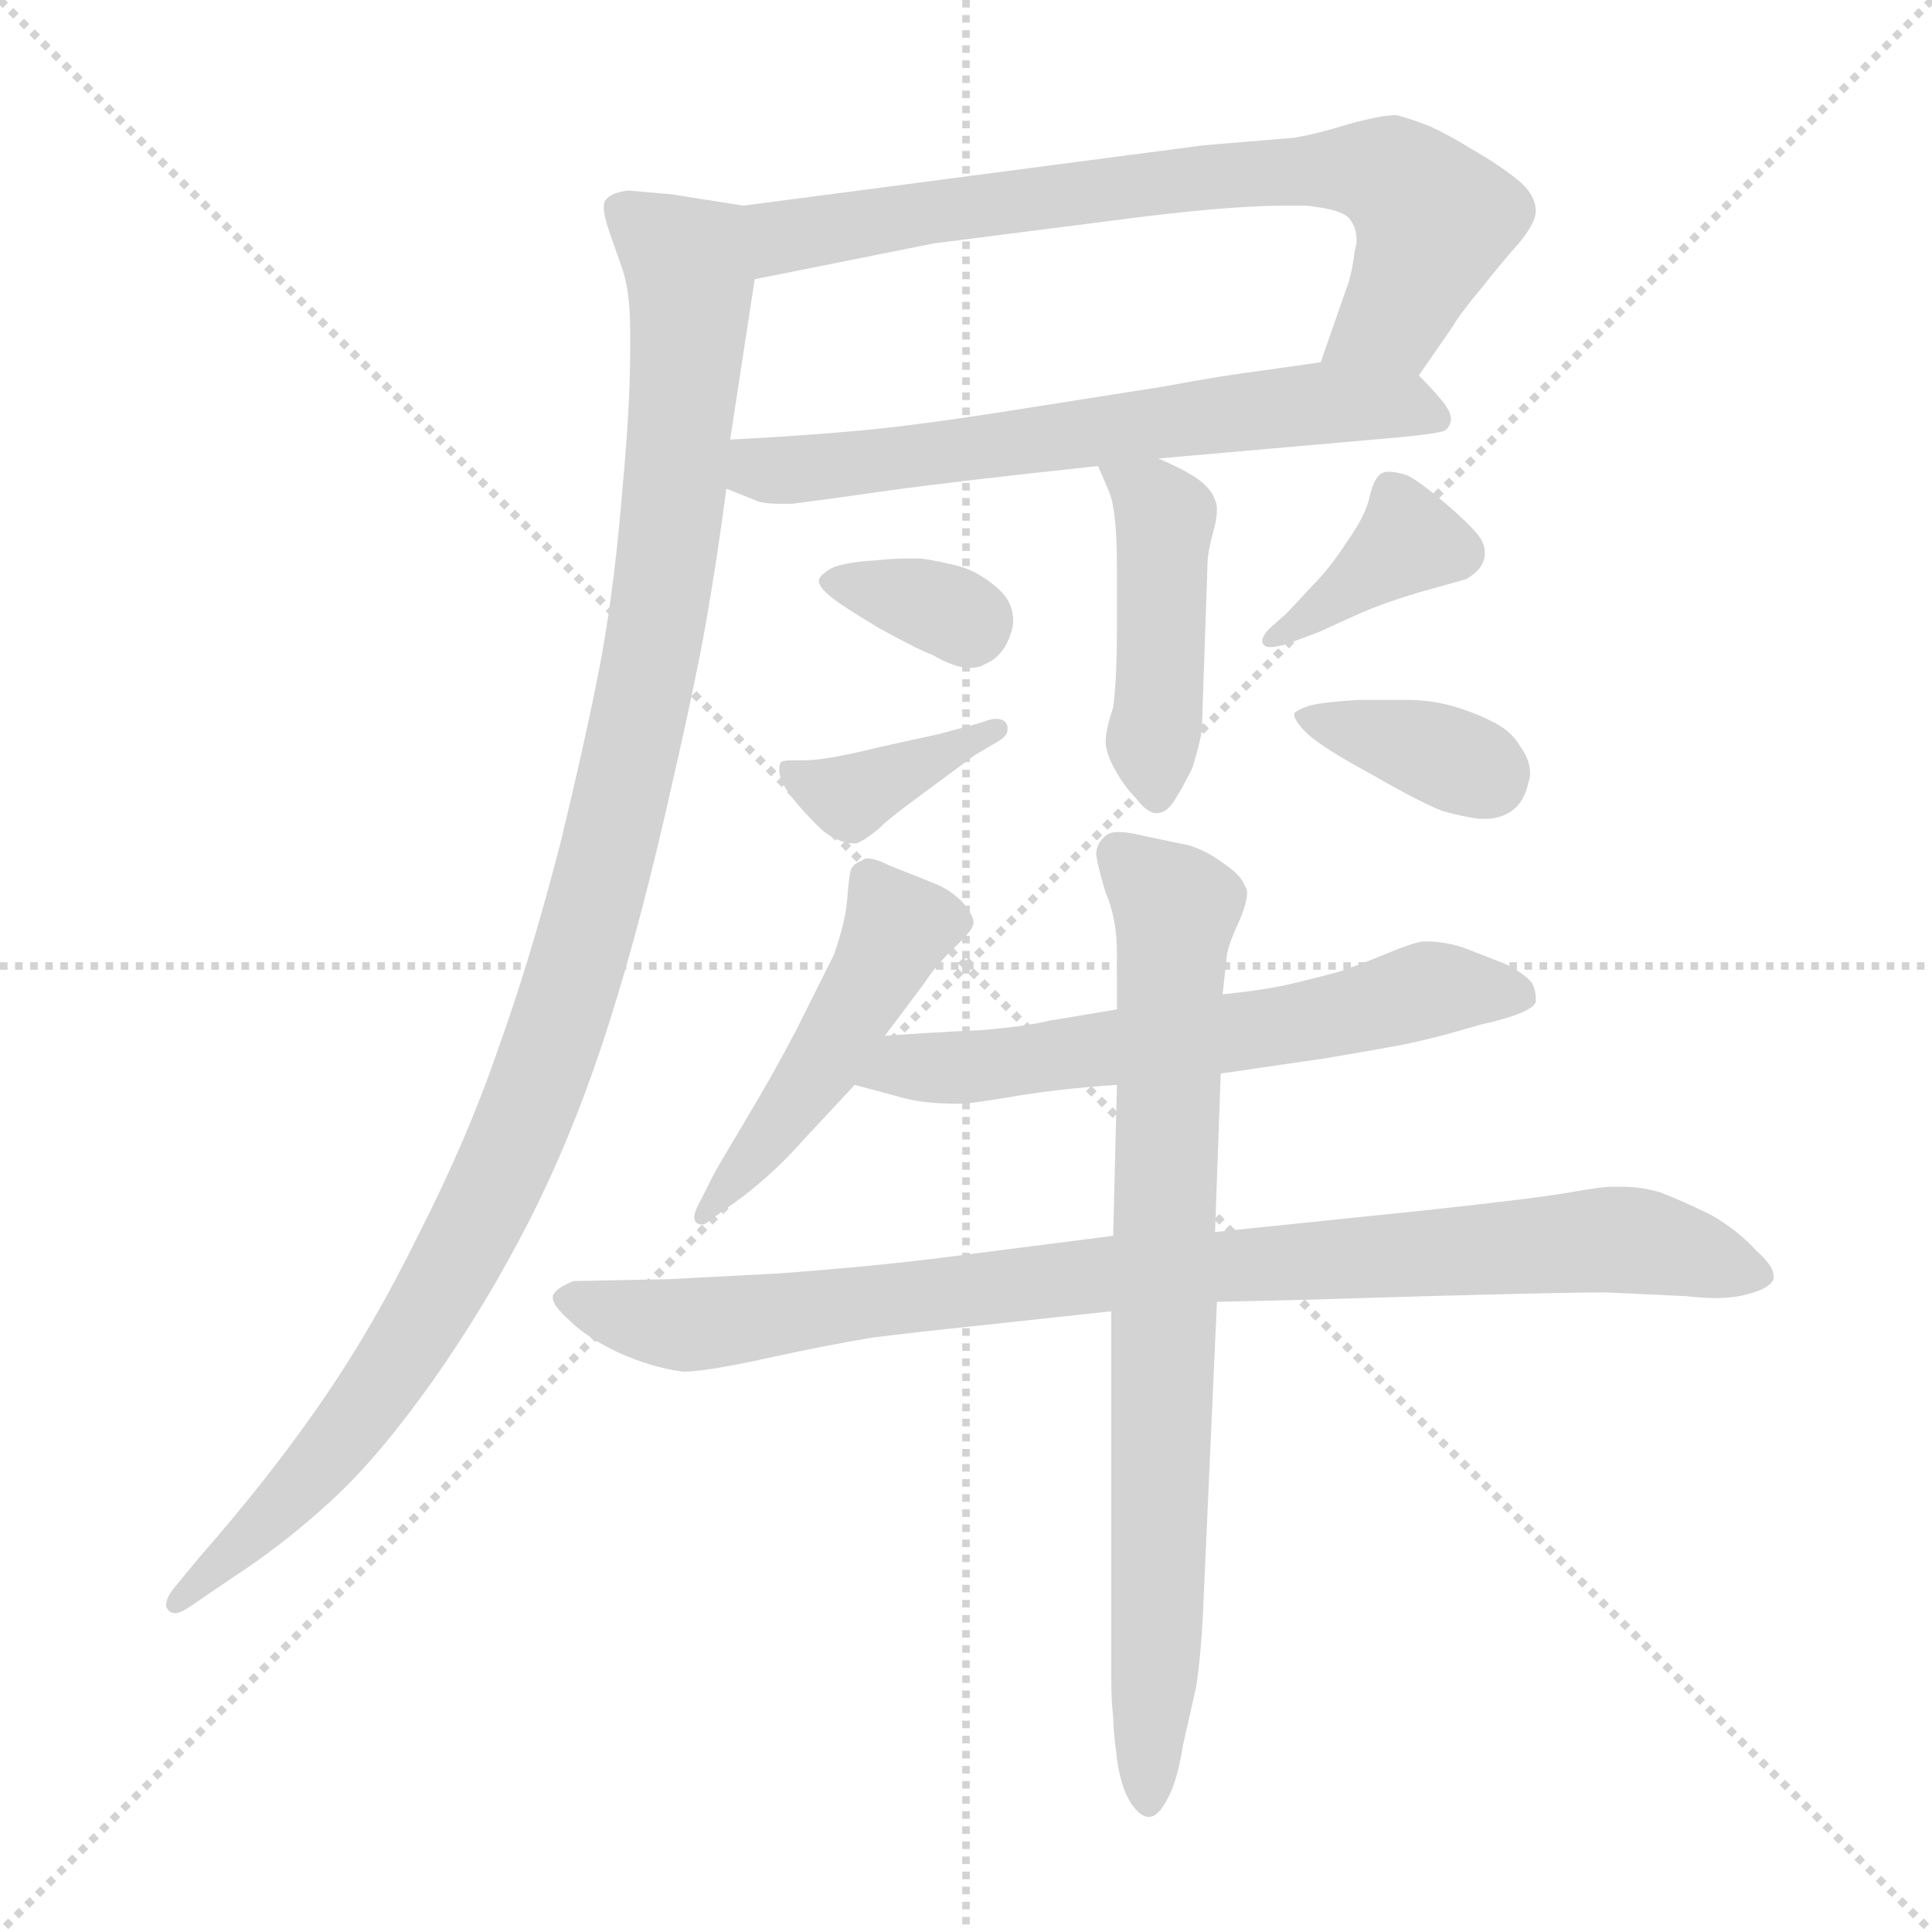 <svg xmlns="http://www.w3.org/2000/svg" version="1.1" viewBox="0 0 1024 1024">
  <g stroke="lightgray" stroke-dasharray="1,1" stroke-width="1" transform="scale(4, 4)">
    <line x1="0" y1="0" x2="256" y2="256" />
    <line x1="256" y1="0" x2="0" y2="256" />
    <line x1="128" y1="0" x2="128" y2="256" />
    <line x1="0" y1="128" x2="256" y2="128" />
  </g>
  <g transform="scale(1.0, -1.0) translate(0.0, -777.00)">
    <style type="text/css">
      
        @keyframes keyframes0 {
          from {
            stroke: blue;
            stroke-dashoffset: 722;
            stroke-width: 128;
          }
          70% {
            animation-timing-function: step-end;
            stroke: blue;
            stroke-dashoffset: 0;
            stroke-width: 128;
          }
          to {
            stroke: black;
            stroke-width: 1024;
          }
        }
        #make-me-a-hanzi-animation-0 {
          animation: keyframes0 0.838s both;
          animation-delay: 0s;
          animation-timing-function: linear;
        }
      
        @keyframes keyframes1 {
          from {
            stroke: blue;
            stroke-dashoffset: 632;
            stroke-width: 128;
          }
          67% {
            animation-timing-function: step-end;
            stroke: blue;
            stroke-dashoffset: 0;
            stroke-width: 128;
          }
          to {
            stroke: black;
            stroke-width: 1024;
          }
        }
        #make-me-a-hanzi-animation-1 {
          animation: keyframes1 0.764s both;
          animation-delay: 0.838s;
          animation-timing-function: linear;
        }
      
        @keyframes keyframes2 {
          from {
            stroke: blue;
            stroke-dashoffset: 1085;
            stroke-width: 128;
          }
          78% {
            animation-timing-function: step-end;
            stroke: blue;
            stroke-dashoffset: 0;
            stroke-width: 128;
          }
          to {
            stroke: black;
            stroke-width: 1024;
          }
        }
        #make-me-a-hanzi-animation-2 {
          animation: keyframes2 1.133s both;
          animation-delay: 1.602s;
          animation-timing-function: linear;
        }
      
        @keyframes keyframes3 {
          from {
            stroke: blue;
            stroke-dashoffset: 439;
            stroke-width: 128;
          }
          59% {
            animation-timing-function: step-end;
            stroke: blue;
            stroke-dashoffset: 0;
            stroke-width: 128;
          }
          to {
            stroke: black;
            stroke-width: 1024;
          }
        }
        #make-me-a-hanzi-animation-3 {
          animation: keyframes3 0.607s both;
          animation-delay: 2.735s;
          animation-timing-function: linear;
        }
      
        @keyframes keyframes4 {
          from {
            stroke: blue;
            stroke-dashoffset: 333;
            stroke-width: 128;
          }
          52% {
            animation-timing-function: step-end;
            stroke: blue;
            stroke-dashoffset: 0;
            stroke-width: 128;
          }
          to {
            stroke: black;
            stroke-width: 1024;
          }
        }
        #make-me-a-hanzi-animation-4 {
          animation: keyframes4 0.521s both;
          animation-delay: 3.342s;
          animation-timing-function: linear;
        }
      
        @keyframes keyframes5 {
          from {
            stroke: blue;
            stroke-dashoffset: 379;
            stroke-width: 128;
          }
          55% {
            animation-timing-function: step-end;
            stroke: blue;
            stroke-dashoffset: 0;
            stroke-width: 128;
          }
          to {
            stroke: black;
            stroke-width: 1024;
          }
        }
        #make-me-a-hanzi-animation-5 {
          animation: keyframes5 0.558s both;
          animation-delay: 3.863s;
          animation-timing-function: linear;
        }
      
        @keyframes keyframes6 {
          from {
            stroke: blue;
            stroke-dashoffset: 374;
            stroke-width: 128;
          }
          55% {
            animation-timing-function: step-end;
            stroke: blue;
            stroke-dashoffset: 0;
            stroke-width: 128;
          }
          to {
            stroke: black;
            stroke-width: 1024;
          }
        }
        #make-me-a-hanzi-animation-6 {
          animation: keyframes6 0.554s both;
          animation-delay: 4.422s;
          animation-timing-function: linear;
        }
      
        @keyframes keyframes7 {
          from {
            stroke: blue;
            stroke-dashoffset: 362;
            stroke-width: 128;
          }
          54% {
            animation-timing-function: step-end;
            stroke: blue;
            stroke-dashoffset: 0;
            stroke-width: 128;
          }
          to {
            stroke: black;
            stroke-width: 1024;
          }
        }
        #make-me-a-hanzi-animation-7 {
          animation: keyframes7 0.545s both;
          animation-delay: 4.976s;
          animation-timing-function: linear;
        }
      
        @keyframes keyframes8 {
          from {
            stroke: blue;
            stroke-dashoffset: 473;
            stroke-width: 128;
          }
          61% {
            animation-timing-function: step-end;
            stroke: blue;
            stroke-dashoffset: 0;
            stroke-width: 128;
          }
          to {
            stroke: black;
            stroke-width: 1024;
          }
        }
        #make-me-a-hanzi-animation-8 {
          animation: keyframes8 0.635s both;
          animation-delay: 5.521s;
          animation-timing-function: linear;
        }
      
        @keyframes keyframes9 {
          from {
            stroke: blue;
            stroke-dashoffset: 606;
            stroke-width: 128;
          }
          66% {
            animation-timing-function: step-end;
            stroke: blue;
            stroke-dashoffset: 0;
            stroke-width: 128;
          }
          to {
            stroke: black;
            stroke-width: 1024;
          }
        }
        #make-me-a-hanzi-animation-9 {
          animation: keyframes9 0.743s both;
          animation-delay: 6.155s;
          animation-timing-function: linear;
        }
      
        @keyframes keyframes10 {
          from {
            stroke: blue;
            stroke-dashoffset: 896;
            stroke-width: 128;
          }
          74% {
            animation-timing-function: step-end;
            stroke: blue;
            stroke-dashoffset: 0;
            stroke-width: 128;
          }
          to {
            stroke: black;
            stroke-width: 1024;
          }
        }
        #make-me-a-hanzi-animation-10 {
          animation: keyframes10 0.979s both;
          animation-delay: 6.899s;
          animation-timing-function: linear;
        }
      
        @keyframes keyframes11 {
          from {
            stroke: blue;
            stroke-dashoffset: 769;
            stroke-width: 128;
          }
          71% {
            animation-timing-function: step-end;
            stroke: blue;
            stroke-dashoffset: 0;
            stroke-width: 128;
          }
          to {
            stroke: black;
            stroke-width: 1024;
          }
        }
        #make-me-a-hanzi-animation-11 {
          animation: keyframes11 0.876s both;
          animation-delay: 7.878s;
          animation-timing-function: linear;
        }
      
    </style>
    
      <path d="M 752 578 L 770 604 Q 774 611 785 624 Q 796 638 805 648 Q 814 659 814 665 Q 814 674 804 682 Q 794 690 780 698 Q 767 706 758 710 Q 748 714 740 716 Q 732 716 714 711 Q 698 706 686 704 L 638 700 L 394 668 C 364 664 371 623 400 629 L 495 648 L 589 660 Q 649 668 681 668 L 692 668 Q 713 666 716 660 Q 719 656 719 650 Q 719 647 718 644 Q 717 635 715 628 L 700 585 C 690 557 735 553 752 578 Z" fill="lightgray" />
    
      <path d="M 385 518 L 400 512 Q 404 510 413 510 L 420 510 Q 436 512 471 517 Q 507 522 582 530 L 614 534 L 728 544 Q 764 547 766 549 Q 768 550 769 554 L 769 555 Q 769 559 764 565 Q 759 571 752 578 C 740 591 730 589 700 585 L 672 581 Q 648 578 616 572 L 546 561 Q 490 552 458 549 Q 426 546 387 544 C 357 542 357 529 385 518 Z" fill="lightgray" />
    
      <path d="M 394 668 L 356 674 Q 334 676 333 676 Q 324 675 321 671 Q 320 670 320 667 Q 320 663 323 654 L 330 634 Q 334 622 334 602 L 334 591 Q 334 562 330 519 Q 326 469 319 430 Q 312 392 297 330 Q 281 268 264 221 Q 248 174 222 123 Q 197 72 169 32 Q 142 -7 106 -48 L 92 -65 Q 88 -70 88 -74 Q 88 -75 89 -76 Q 90 -78 93 -78 Q 96 -78 103 -73 L 122 -60 Q 150 -42 176 -18 Q 201 5 230 46 Q 258 86 280 129 Q 302 172 319 223 Q 336 274 352 343 Q 368 412 374 446 Q 380 480 385 518 L 387 544 L 400 629 C 405 659 406 666 394 668 Z" fill="lightgray" />
    
      <path d="M 582 530 L 588 516 Q 592 506 592 476 L 592 445 Q 592 416 590 402 Q 586 390 586 384 Q 586 378 591 369 Q 596 360 602 354 Q 608 346 613 346 Q 618 346 622 352 Q 626 358 632 370 Q 636 383 637 390 L 640 478 Q 640 484 643 495 Q 645 502 645 507 Q 645 510 644 512 Q 642 518 635 523 Q 628 528 614 534 C 587 546 572 553 582 530 Z" fill="lightgray" />
    
      <path d="M 488 481 L 481 481 Q 474 481 464 480 Q 448 479 441 476 Q 434 472 434 469 Q 434 466 440 461 Q 446 456 466 444 Q 488 432 494 430 Q 506 423 514 423 Q 519 423 522 425 Q 532 429 536 442 Q 537 445 537 448 Q 537 458 529 465 Q 519 474 508 477 Q 496 480 488 481 Z" fill="lightgray" />
    
      <path d="M 498 388 L 466 381 Q 438 374 426 374 L 420 374 Q 415 374 414 373 Q 413 372 413 369 Q 413 367 414 364 Q 416 358 426 347 Q 436 336 440 334 Q 447 330 452 330 L 454 330 Q 459 332 466 338 Q 472 344 490 357 L 517 377 L 529 384 Q 534 387 534 390 L 534 392 Q 533 396 528 396 Q 525 396 520 394 L 498 388 Z" fill="lightgray" />
    
      <path d="M 673 444 Q 669 440 669 437 Q 669 436 670 435 Q 671 434 673 434 Q 677 434 683 436 L 699 442 L 721 452 Q 735 458 752 463 L 777 470 Q 784 474 786 479 Q 787 481 787 484 Q 787 489 783 494 Q 776 502 764 512 Q 752 522 746 525 Q 740 527 736 527 Q 734 527 732 526 Q 728 523 726 514 Q 724 504 714 490 Q 705 476 696 467 L 682 452 L 673 444 Z" fill="lightgray" />
    
      <path d="M 784 343 L 787 343 Q 795 343 801 347 Q 808 352 810 362 Q 811 365 811 367 Q 811 374 806 381 Q 801 390 790 395 Q 780 400 769 403 Q 758 406 746 406 L 720 406 Q 702 405 694 403 Q 688 401 686 399 L 686 398 Q 686 395 693 388 Q 702 380 728 366 Q 754 351 765 347 Q 776 344 784 343 Z" fill="lightgray" />
    
      <path d="M 469 228 L 490 256 Q 495 264 505 274 Q 516 284 516 288 Q 516 292 510 299 Q 504 305 497 308 Q 490 311 472 318 Q 464 322 460 322 Q 458 322 457 321 Q 452 319 451 316 Q 450 313 449 300 Q 448 288 442 271 L 422 231 Q 410 208 395 183 Q 380 158 378 154 L 372 142 Q 368 135 368 132 Q 368 130 369 129 Q 370 128 372 128 Q 374 128 376 130 L 394 143 Q 411 156 426 173 L 453 202 L 469 228 Z" fill="lightgray" />
    
      <path d="M 647 208 L 702 216 Q 726 220 742 223 Q 758 226 785 234 Q 812 240 814 246 L 814 248 Q 814 252 812 256 Q 808 261 798 266 L 775 275 Q 765 278 757 278 L 754 278 Q 748 277 736 272 Q 724 267 710 262 Q 695 258 682 255 Q 668 252 648 250 L 592 242 L 556 236 Q 544 233 520 231 Q 497 230 469 228 C 439 226 424 210 453 202 L 479 195 Q 490 192 508 192 Q 515 192 538 196 Q 562 200 592 202 L 647 208 Z" fill="lightgray" />
    
      <path d="M 590 122 L 504 111 Q 466 106 412 102 L 354 99 L 304 98 Q 294 94 293 90 L 293 89 Q 293 85 302 77 Q 311 68 328 60 Q 346 52 362 50 Q 374 50 406 57 Q 438 64 462 68 Q 486 71 515 74 L 589 82 L 645 87 L 688 88 L 756 90 Q 830 92 851 92 L 894 90 Q 902 89 909 89 Q 919 89 926 91 Q 938 94 940 99 L 940 101 Q 940 106 931 114 Q 921 125 907 133 Q 893 140 880 145 Q 870 148 860 148 L 854 148 Q 849 148 832 145 Q 815 142 760 136 L 644 124 L 590 122 Z" fill="lightgray" />
    
      <path d="M 592 202 L 590 122 L 589 82 L 589 -112 Q 589 -125 590 -133 Q 590 -140 592 -155 Q 594 -170 599 -178 Q 604 -186 609 -186 Q 614 -186 619 -176 Q 624 -167 627 -148 L 634 -117 Q 637 -97 638 -69 L 645 87 L 644 124 L 647 208 L 648 250 L 650 268 Q 650 274 656 287 Q 661 298 661 304 Q 661 306 660 307 Q 658 313 649 319 Q 640 326 630 329 L 606 334 Q 598 336 593 336 Q 588 336 586 334 Q 581 330 581 324 Q 582 317 586 304 Q 592 290 592 272 L 592 242 L 592 202 Z" fill="lightgray" />
    
    
      <clipPath id="make-me-a-hanzi-clip-0">
        <path d="M 752 578 L 770 604 Q 774 611 785 624 Q 796 638 805 648 Q 814 659 814 665 Q 814 674 804 682 Q 794 690 780 698 Q 767 706 758 710 Q 748 714 740 716 Q 732 716 714 711 Q 698 706 686 704 L 638 700 L 394 668 C 364 664 371 623 400 629 L 495 648 L 589 660 Q 649 668 681 668 L 692 668 Q 713 666 716 660 Q 719 656 719 650 Q 719 647 718 644 Q 717 635 715 628 L 700 585 C 690 557 735 553 752 578 Z" />
      </clipPath>
      <path clip-path="url(#make-me-a-hanzi-clip-0)" d="M 402 663 L 415 651 L 617 681 L 712 688 L 737 684 L 759 656 L 740 611 L 707 590" fill="none" id="make-me-a-hanzi-animation-0" stroke-dasharray="594 1188" stroke-linecap="round" />
    
      <clipPath id="make-me-a-hanzi-clip-1">
        <path d="M 385 518 L 400 512 Q 404 510 413 510 L 420 510 Q 436 512 471 517 Q 507 522 582 530 L 614 534 L 728 544 Q 764 547 766 549 Q 768 550 769 554 L 769 555 Q 769 559 764 565 Q 759 571 752 578 C 740 591 730 589 700 585 L 672 581 Q 648 578 616 572 L 546 561 Q 490 552 458 549 Q 426 546 387 544 C 357 542 357 529 385 518 Z" />
      </clipPath>
      <path clip-path="url(#make-me-a-hanzi-clip-1)" d="M 395 537 L 402 528 L 461 531 L 696 563 L 743 563 L 763 555" fill="none" id="make-me-a-hanzi-animation-1" stroke-dasharray="504 1008" stroke-linecap="round" />
    
      <clipPath id="make-me-a-hanzi-clip-2">
        <path d="M 394 668 L 356 674 Q 334 676 333 676 Q 324 675 321 671 Q 320 670 320 667 Q 320 663 323 654 L 330 634 Q 334 622 334 602 L 334 591 Q 334 562 330 519 Q 326 469 319 430 Q 312 392 297 330 Q 281 268 264 221 Q 248 174 222 123 Q 197 72 169 32 Q 142 -7 106 -48 L 92 -65 Q 88 -70 88 -74 Q 88 -75 89 -76 Q 90 -78 93 -78 Q 96 -78 103 -73 L 122 -60 Q 150 -42 176 -18 Q 201 5 230 46 Q 258 86 280 129 Q 302 172 319 223 Q 336 274 352 343 Q 368 412 374 446 Q 380 480 385 518 L 387 544 L 400 629 C 405 659 406 666 394 668 Z" />
      </clipPath>
      <path clip-path="url(#make-me-a-hanzi-clip-2)" d="M 330 667 L 364 638 L 364 584 L 348 445 L 306 264 L 267 158 L 230 87 L 168 -1 L 93 -73" fill="none" id="make-me-a-hanzi-animation-2" stroke-dasharray="957 1914" stroke-linecap="round" />
    
      <clipPath id="make-me-a-hanzi-clip-3">
        <path d="M 582 530 L 588 516 Q 592 506 592 476 L 592 445 Q 592 416 590 402 Q 586 390 586 384 Q 586 378 591 369 Q 596 360 602 354 Q 608 346 613 346 Q 618 346 622 352 Q 626 358 632 370 Q 636 383 637 390 L 640 478 Q 640 484 643 495 Q 645 502 645 507 Q 645 510 644 512 Q 642 518 635 523 Q 628 528 614 534 C 587 546 572 553 582 530 Z" />
      </clipPath>
      <path clip-path="url(#make-me-a-hanzi-clip-3)" d="M 588 524 L 599 521 L 617 503 L 612 357" fill="none" id="make-me-a-hanzi-animation-3" stroke-dasharray="311 622" stroke-linecap="round" />
    
      <clipPath id="make-me-a-hanzi-clip-4">
        <path d="M 488 481 L 481 481 Q 474 481 464 480 Q 448 479 441 476 Q 434 472 434 469 Q 434 466 440 461 Q 446 456 466 444 Q 488 432 494 430 Q 506 423 514 423 Q 519 423 522 425 Q 532 429 536 442 Q 537 445 537 448 Q 537 458 529 465 Q 519 474 508 477 Q 496 480 488 481 Z" />
      </clipPath>
      <path clip-path="url(#make-me-a-hanzi-clip-4)" d="M 442 468 L 504 453 L 513 443" fill="none" id="make-me-a-hanzi-animation-4" stroke-dasharray="205 410" stroke-linecap="round" />
    
      <clipPath id="make-me-a-hanzi-clip-5">
        <path d="M 498 388 L 466 381 Q 438 374 426 374 L 420 374 Q 415 374 414 373 Q 413 372 413 369 Q 413 367 414 364 Q 416 358 426 347 Q 436 336 440 334 Q 447 330 452 330 L 454 330 Q 459 332 466 338 Q 472 344 490 357 L 517 377 L 529 384 Q 534 387 534 390 L 534 392 Q 533 396 528 396 Q 525 396 520 394 L 498 388 Z" />
      </clipPath>
      <path clip-path="url(#make-me-a-hanzi-clip-5)" d="M 418 370 L 450 354 L 529 391" fill="none" id="make-me-a-hanzi-animation-5" stroke-dasharray="251 502" stroke-linecap="round" />
    
      <clipPath id="make-me-a-hanzi-clip-6">
        <path d="M 673 444 Q 669 440 669 437 Q 669 436 670 435 Q 671 434 673 434 Q 677 434 683 436 L 699 442 L 721 452 Q 735 458 752 463 L 777 470 Q 784 474 786 479 Q 787 481 787 484 Q 787 489 783 494 Q 776 502 764 512 Q 752 522 746 525 Q 740 527 736 527 Q 734 527 732 526 Q 728 523 726 514 Q 724 504 714 490 Q 705 476 696 467 L 682 452 L 673 444 Z" />
      </clipPath>
      <path clip-path="url(#make-me-a-hanzi-clip-6)" d="M 737 516 L 747 490 L 673 438" fill="none" id="make-me-a-hanzi-animation-6" stroke-dasharray="246 492" stroke-linecap="round" />
    
      <clipPath id="make-me-a-hanzi-clip-7">
        <path d="M 784 343 L 787 343 Q 795 343 801 347 Q 808 352 810 362 Q 811 365 811 367 Q 811 374 806 381 Q 801 390 790 395 Q 780 400 769 403 Q 758 406 746 406 L 720 406 Q 702 405 694 403 Q 688 401 686 399 L 686 398 Q 686 395 693 388 Q 702 380 728 366 Q 754 351 765 347 Q 776 344 784 343 Z" />
      </clipPath>
      <path clip-path="url(#make-me-a-hanzi-clip-7)" d="M 691 399 L 792 368" fill="none" id="make-me-a-hanzi-animation-7" stroke-dasharray="234 468" stroke-linecap="round" />
    
      <clipPath id="make-me-a-hanzi-clip-8">
        <path d="M 469 228 L 490 256 Q 495 264 505 274 Q 516 284 516 288 Q 516 292 510 299 Q 504 305 497 308 Q 490 311 472 318 Q 464 322 460 322 Q 458 322 457 321 Q 452 319 451 316 Q 450 313 449 300 Q 448 288 442 271 L 422 231 Q 410 208 395 183 Q 380 158 378 154 L 372 142 Q 368 135 368 132 Q 368 130 369 129 Q 370 128 372 128 Q 374 128 376 130 L 394 143 Q 411 156 426 173 L 453 202 L 469 228 Z" />
      </clipPath>
      <path clip-path="url(#make-me-a-hanzi-clip-8)" d="M 460 312 L 476 285 L 472 276 L 434 210 L 372 132" fill="none" id="make-me-a-hanzi-animation-8" stroke-dasharray="345 690" stroke-linecap="round" />
    
      <clipPath id="make-me-a-hanzi-clip-9">
        <path d="M 647 208 L 702 216 Q 726 220 742 223 Q 758 226 785 234 Q 812 240 814 246 L 814 248 Q 814 252 812 256 Q 808 261 798 266 L 775 275 Q 765 278 757 278 L 754 278 Q 748 277 736 272 Q 724 267 710 262 Q 695 258 682 255 Q 668 252 648 250 L 592 242 L 556 236 Q 544 233 520 231 Q 497 230 469 228 C 439 226 424 210 453 202 L 479 195 Q 490 192 508 192 Q 515 192 538 196 Q 562 200 592 202 L 647 208 Z" />
      </clipPath>
      <path clip-path="url(#make-me-a-hanzi-clip-9)" d="M 461 206 L 678 233 L 759 253 L 807 247" fill="none" id="make-me-a-hanzi-animation-9" stroke-dasharray="478 956" stroke-linecap="round" />
    
      <clipPath id="make-me-a-hanzi-clip-10">
        <path d="M 590 122 L 504 111 Q 466 106 412 102 L 354 99 L 304 98 Q 294 94 293 90 L 293 89 Q 293 85 302 77 Q 311 68 328 60 Q 346 52 362 50 Q 374 50 406 57 Q 438 64 462 68 Q 486 71 515 74 L 589 82 L 645 87 L 688 88 L 756 90 Q 830 92 851 92 L 894 90 Q 902 89 909 89 Q 919 89 926 91 Q 938 94 940 99 L 940 101 Q 940 106 931 114 Q 921 125 907 133 Q 893 140 880 145 Q 870 148 860 148 L 854 148 Q 849 148 832 145 Q 815 142 760 136 L 644 124 L 590 122 Z" />
      </clipPath>
      <path clip-path="url(#make-me-a-hanzi-clip-10)" d="M 302 90 L 329 79 L 361 75 L 585 102 L 843 120 L 888 115 L 935 100" fill="none" id="make-me-a-hanzi-animation-10" stroke-dasharray="768 1536" stroke-linecap="round" />
    
      <clipPath id="make-me-a-hanzi-clip-11">
        <path d="M 592 202 L 590 122 L 589 82 L 589 -112 Q 589 -125 590 -133 Q 590 -140 592 -155 Q 594 -170 599 -178 Q 604 -186 609 -186 Q 614 -186 619 -176 Q 624 -167 627 -148 L 634 -117 Q 637 -97 638 -69 L 645 87 L 644 124 L 647 208 L 648 250 L 650 268 Q 650 274 656 287 Q 661 298 661 304 Q 661 306 660 307 Q 658 313 649 319 Q 640 326 630 329 L 606 334 Q 598 336 593 336 Q 588 336 586 334 Q 581 330 581 324 Q 582 317 586 304 Q 592 290 592 272 L 592 242 L 592 202 Z" />
      </clipPath>
      <path clip-path="url(#make-me-a-hanzi-clip-11)" d="M 593 325 L 623 294 L 609 -176" fill="none" id="make-me-a-hanzi-animation-11" stroke-dasharray="641 1282" stroke-linecap="round" />
    
  </g>
</svg>